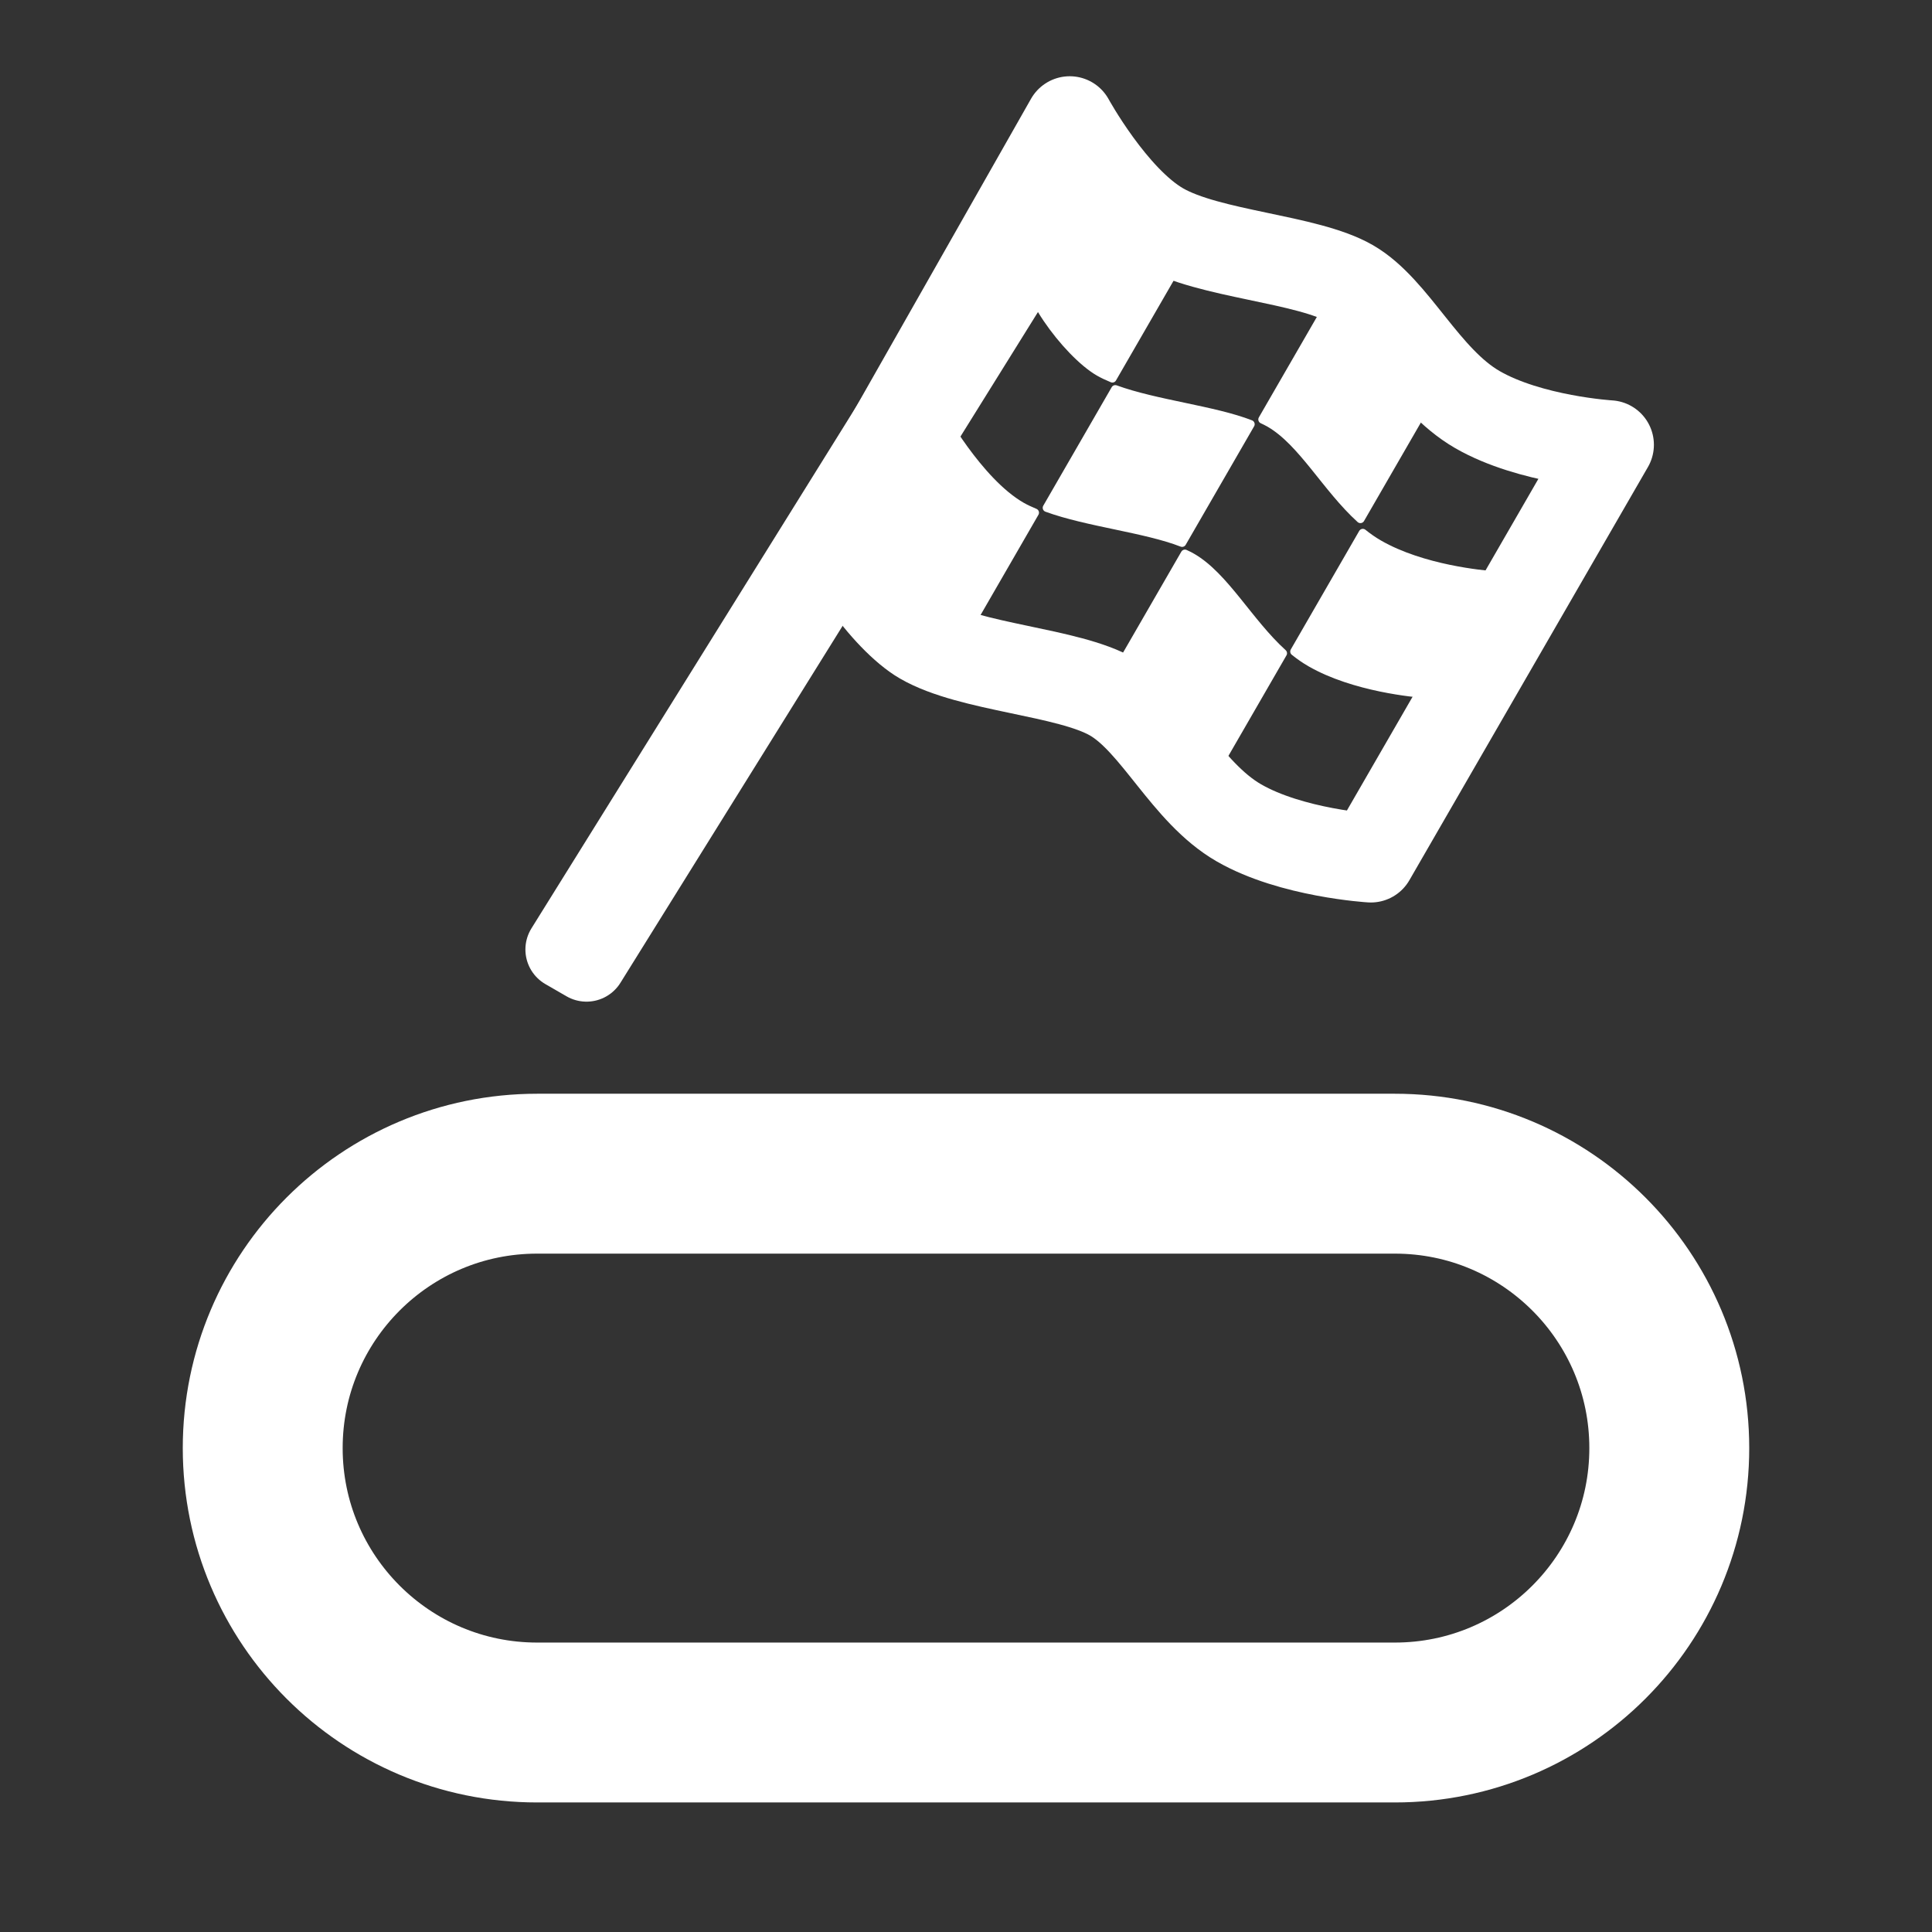 <svg width="12" height="12" viewBox="0 0 580 580" fill="none" xmlns="http://www.w3.org/2000/svg">
<rect x="0" y="0" width="580" height="580" fill="#333333" stroke="none"/>
<path d="M418.75 352.349H161.25C115.753 352.349 78.87 389.231 78.87 434.728C78.87 480.225 115.753 517.108 161.25 517.108H418.75C464.247 517.108 501.13 480.225 501.13 434.728C501.13 389.231 464.247 352.349 418.75 352.349Z" stroke="#ffffff" stroke-width="48" stroke-linecap="round" stroke-linejoin="round"/>
<path fill-rule="evenodd" clip-rule="evenodd" d="M401.684 91.432C401.025 91.051 400.288 90.691 399.545 90.345L379.004 125.922C379.748 126.269 380.485 126.629 381.144 127.009C390.943 132.667 398.165 146.507 408.404 155.793L428.945 120.216C418.706 110.929 411.484 97.09 401.684 91.432V91.432Z" fill="#ffffff" stroke="#ffffff" stroke-width="2.501" stroke-linecap="round" stroke-linejoin="round"/>
<path fill-rule="evenodd" clip-rule="evenodd" d="M321.135 36.244L253.462 155.403C249.16 162.978 266.079 185.916 276.873 192.149C291.39 200.53 320.682 201.605 333.879 209.225C347.076 216.844 356.055 237.864 371.892 247.008C387.728 256.151 411.537 257.58 411.537 257.58L483.159 133.528C483.159 133.528 459.35 132.099 443.513 122.956C427.677 113.812 418.698 92.792 405.501 85.173C392.304 77.553 363.011 76.478 348.495 68.097C333.978 59.715 321.135 36.244 321.135 36.244Z" stroke="#ffffff" stroke-width="26.707" stroke-linecap="round" stroke-linejoin="round"/>
<path fill-rule="evenodd" clip-rule="evenodd" d="M448.435 172.728C445.49 172.509 427.042 170.902 413.933 163.334C412.253 162.364 410.653 161.246 409.129 160.016L388.588 195.594C390.113 196.824 391.713 197.941 393.393 198.911C406.501 206.479 424.949 208.087 427.895 208.306L448.435 172.728Z" fill="#ffffff" stroke="#ffffff" stroke-width="2.501" stroke-linecap="round" stroke-linejoin="round"/>
<path fill-rule="evenodd" clip-rule="evenodd" d="M357.864 167.33C357.205 166.95 356.468 166.589 355.725 166.243L335.184 201.821C335.928 202.167 336.665 202.527 337.324 202.908C347.123 208.565 354.345 222.405 364.584 231.692L385.125 196.114C374.886 186.828 367.664 172.988 357.864 167.33Z" fill="#ffffff" stroke="#ffffff" stroke-width="2.501" stroke-linecap="round" stroke-linejoin="round"/>
<path d="M282.051 123.362L265.033 154.549C261.287 161.424 276.396 181.962 286.097 187.563C287.32 188.269 288.688 188.89 290.122 189.492L310.663 153.914C309.228 153.313 307.861 152.692 306.637 151.985C293.592 144.454 282.051 123.362 282.051 123.362Z" fill="#ffffff" stroke="#ffffff" stroke-width="2.501" stroke-linecap="round" stroke-linejoin="round"/>
<path d="M375.41 127.355C364.406 123.064 347.009 121.31 334.819 116.866L314.279 152.444C326.468 156.888 343.866 158.641 354.869 162.932L375.41 127.355Z" fill="#ffffff" stroke="#ffffff" stroke-width="2.501" stroke-linecap="round" stroke-linejoin="round"/>
<path d="M325.871 47.463L308.853 78.651C305.107 85.525 320.217 106.063 329.917 111.664C331.14 112.37 332.508 112.991 333.942 113.593L354.483 78.015C353.048 77.414 351.681 76.793 350.457 76.086C337.412 68.555 325.871 47.463 325.871 47.463Z" fill="#ffffff" stroke="#ffffff" stroke-width="2.501" stroke-linecap="round" stroke-linejoin="round"/>
<path fill-rule="evenodd" clip-rule="evenodd" d="M169.731 285.041L320.334 43.095L326.675 46.756L176.072 288.702L169.731 285.041Z" fill="#ffffff" stroke="#ffffff" stroke-width="24" stroke-linecap="round" stroke-linejoin="round"/>
</svg>
